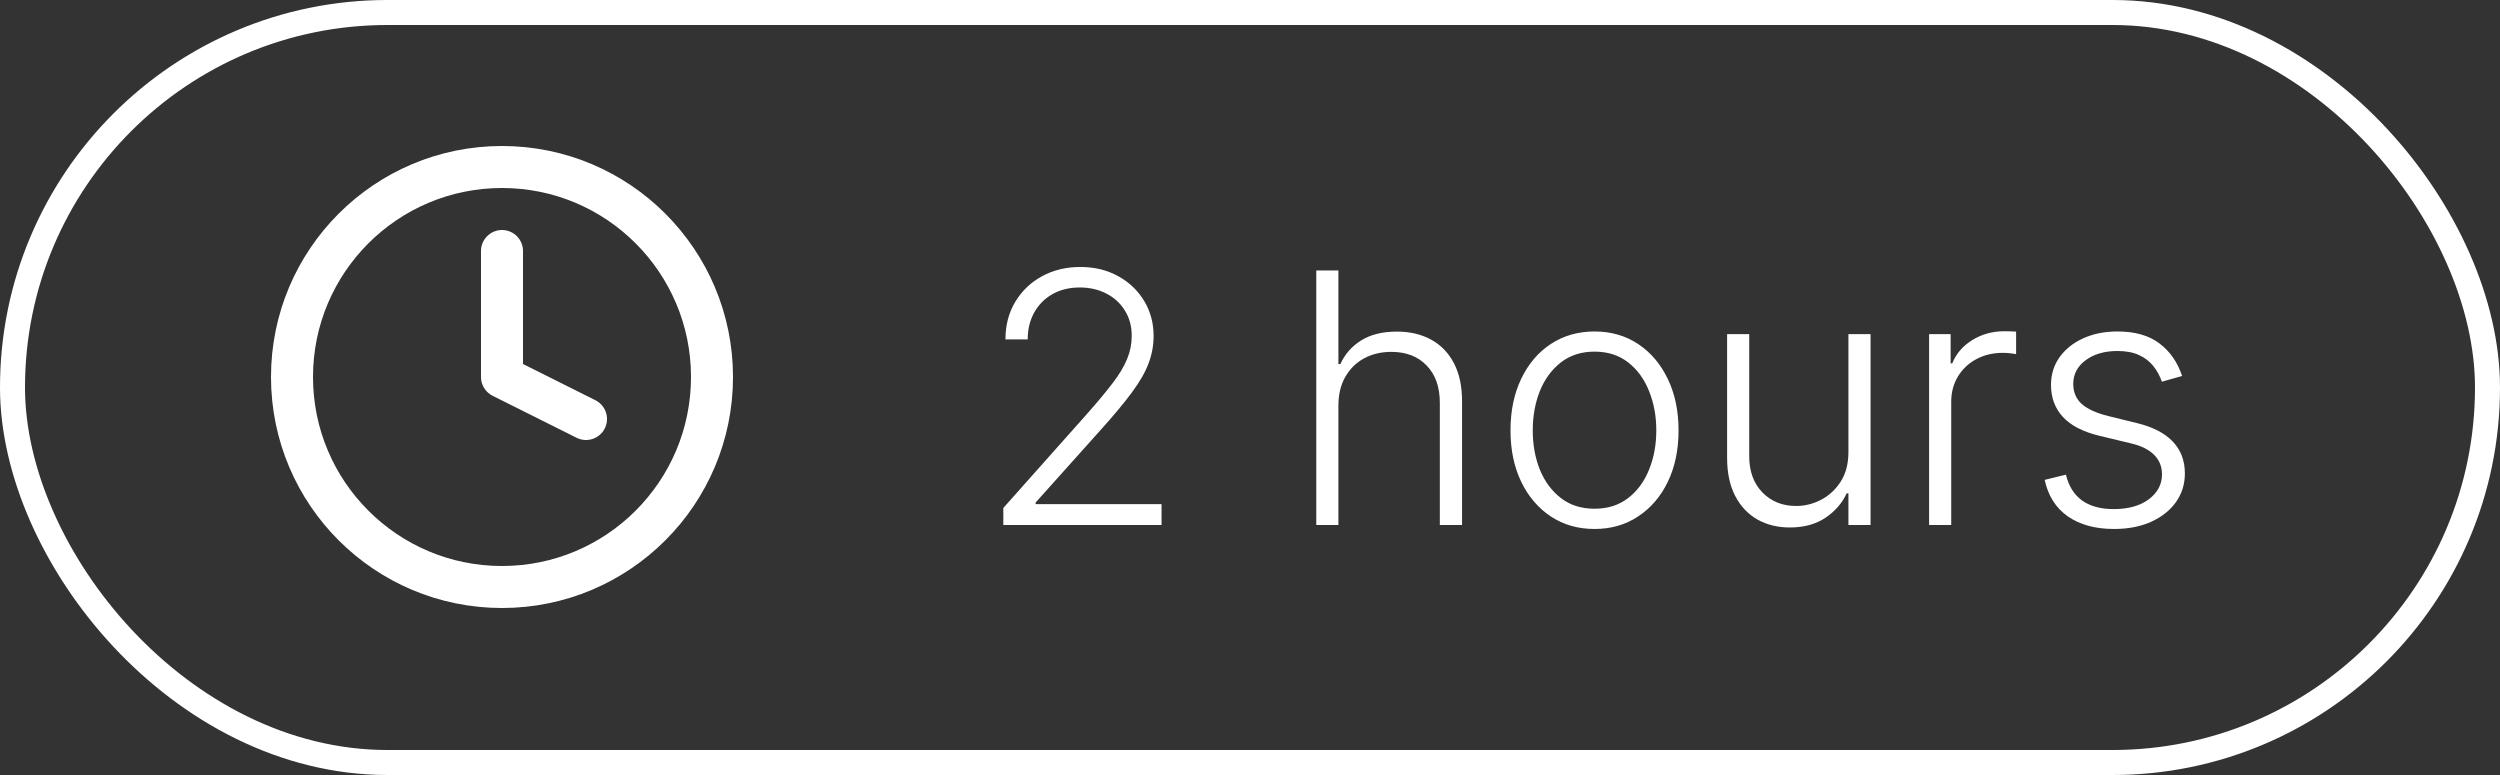 <svg width="100" height="31" viewBox="0 0 100 31" fill="none" xmlns="http://www.w3.org/2000/svg">
<rect x="0" y="0" width="100" height="31" fill="#333333" stroke="none"/>
<rect x="0.5" y="0.5" width="99" height="30" rx="15" stroke="white"/>
<path d="M20.08 10.04V15.08L23.44 16.76M28.48 15.08C28.48 19.719 24.719 23.48 20.08 23.48C15.441 23.48 11.68 19.719 11.68 15.08C11.68 10.441 15.441 6.68 20.08 6.68C24.719 6.68 28.48 10.441 28.48 15.08Z" stroke="white" stroke-width="1.68" stroke-linecap="round" stroke-linejoin="round"/>
<path d="M40.133 21V20.319L43.459 16.58C43.894 16.09 44.243 15.671 44.508 15.322C44.774 14.974 44.966 14.653 45.085 14.358C45.208 14.063 45.269 13.756 45.269 13.438C45.269 13.05 45.178 12.712 44.996 12.424C44.817 12.132 44.57 11.905 44.255 11.743C43.94 11.581 43.586 11.499 43.191 11.499C42.773 11.499 42.407 11.589 42.092 11.768C41.781 11.947 41.539 12.192 41.367 12.504C41.194 12.815 41.108 13.173 41.108 13.577H40.218C40.218 13.014 40.347 12.515 40.606 12.081C40.868 11.643 41.224 11.3 41.675 11.052C42.129 10.803 42.642 10.679 43.216 10.679C43.783 10.679 44.286 10.802 44.727 11.047C45.168 11.289 45.514 11.619 45.766 12.036C46.018 12.454 46.144 12.921 46.144 13.438C46.144 13.813 46.078 14.176 45.945 14.527C45.816 14.878 45.592 15.269 45.274 15.7C44.956 16.131 44.515 16.658 43.952 17.281L41.426 20.1V20.165H46.462V21H40.133ZM53.536 16.227V21H52.651V10.818H53.536V14.562H53.615C53.794 14.167 54.071 13.852 54.446 13.617C54.823 13.382 55.301 13.264 55.877 13.264C56.394 13.264 56.848 13.37 57.239 13.582C57.631 13.794 57.935 14.108 58.154 14.522C58.373 14.936 58.482 15.447 58.482 16.053V21H57.593V16.108C57.593 15.478 57.417 14.983 57.066 14.621C56.718 14.257 56.247 14.075 55.654 14.075C55.246 14.075 54.883 14.161 54.565 14.333C54.247 14.505 53.995 14.754 53.809 15.079C53.627 15.4 53.536 15.783 53.536 16.227ZM63.781 21.159C63.121 21.159 62.538 20.992 62.031 20.657C61.527 20.322 61.133 19.86 60.848 19.27C60.563 18.677 60.42 17.992 60.42 17.217C60.42 16.434 60.563 15.747 60.848 15.153C61.133 14.557 61.527 14.093 62.031 13.761C62.538 13.427 63.121 13.259 63.781 13.259C64.441 13.259 65.022 13.427 65.526 13.761C66.03 14.096 66.424 14.56 66.709 15.153C66.998 15.747 67.142 16.434 67.142 17.217C67.142 17.992 66.999 18.677 66.714 19.27C66.429 19.86 66.033 20.322 65.526 20.657C65.022 20.992 64.441 21.159 63.781 21.159ZM63.781 20.349C64.311 20.349 64.76 20.206 65.128 19.921C65.496 19.636 65.775 19.257 65.963 18.783C66.156 18.309 66.252 17.787 66.252 17.217C66.252 16.646 66.156 16.123 65.963 15.646C65.775 15.168 65.496 14.786 65.128 14.497C64.76 14.209 64.311 14.065 63.781 14.065C63.254 14.065 62.805 14.209 62.434 14.497C62.066 14.786 61.786 15.168 61.593 15.646C61.404 16.123 61.31 16.646 61.31 17.217C61.31 17.787 61.404 18.309 61.593 18.783C61.786 19.257 62.066 19.636 62.434 19.921C62.801 20.206 63.251 20.349 63.781 20.349ZM73.937 18.082V13.364H74.822V21H73.937V19.732H73.867C73.688 20.123 73.405 20.45 73.017 20.712C72.629 20.97 72.155 21.099 71.595 21.099C71.108 21.099 70.675 20.993 70.297 20.781C69.92 20.566 69.623 20.251 69.407 19.837C69.192 19.422 69.084 18.914 69.084 18.31V13.364H69.969V18.256C69.969 18.852 70.145 19.333 70.496 19.697C70.848 20.059 71.298 20.239 71.849 20.239C72.193 20.239 72.525 20.157 72.843 19.991C73.161 19.825 73.423 19.583 73.628 19.265C73.834 18.943 73.937 18.549 73.937 18.082ZM77.164 21V13.364H78.025V14.537H78.089C78.242 14.152 78.507 13.843 78.885 13.607C79.266 13.369 79.697 13.249 80.177 13.249C80.25 13.249 80.331 13.251 80.421 13.254C80.51 13.258 80.585 13.261 80.644 13.264V14.164C80.605 14.157 80.535 14.148 80.436 14.134C80.336 14.121 80.229 14.114 80.113 14.114C79.715 14.114 79.36 14.199 79.049 14.368C78.74 14.534 78.497 14.764 78.318 15.059C78.139 15.354 78.049 15.69 78.049 16.068V21H77.164ZM87.285 15.039L86.475 15.268C86.395 15.039 86.283 14.832 86.137 14.646C85.991 14.461 85.8 14.313 85.565 14.204C85.333 14.095 85.045 14.04 84.7 14.04C84.183 14.04 83.759 14.162 83.427 14.408C83.096 14.653 82.93 14.97 82.93 15.357C82.93 15.685 83.043 15.952 83.268 16.158C83.497 16.36 83.848 16.521 84.322 16.64L85.476 16.923C86.115 17.079 86.594 17.326 86.912 17.664C87.234 18.002 87.395 18.426 87.395 18.937C87.395 19.368 87.275 19.75 87.037 20.085C86.798 20.42 86.465 20.683 86.037 20.876C85.613 21.065 85.121 21.159 84.561 21.159C83.815 21.159 83.2 20.992 82.716 20.657C82.233 20.319 81.923 19.832 81.787 19.195L82.637 18.986C82.746 19.441 82.96 19.784 83.278 20.016C83.6 20.248 84.022 20.364 84.546 20.364C85.133 20.364 85.602 20.233 85.953 19.971C86.304 19.706 86.48 19.374 86.48 18.977C86.48 18.668 86.377 18.41 86.172 18.201C85.966 17.989 85.655 17.833 85.237 17.734L83.989 17.435C83.326 17.276 82.836 17.024 82.518 16.68C82.199 16.335 82.04 15.907 82.04 15.397C82.04 14.976 82.155 14.607 82.383 14.288C82.612 13.967 82.927 13.715 83.328 13.533C83.729 13.35 84.186 13.259 84.7 13.259C85.399 13.259 85.958 13.418 86.376 13.736C86.796 14.051 87.1 14.486 87.285 15.039Z" fill="white"/>
</svg>
